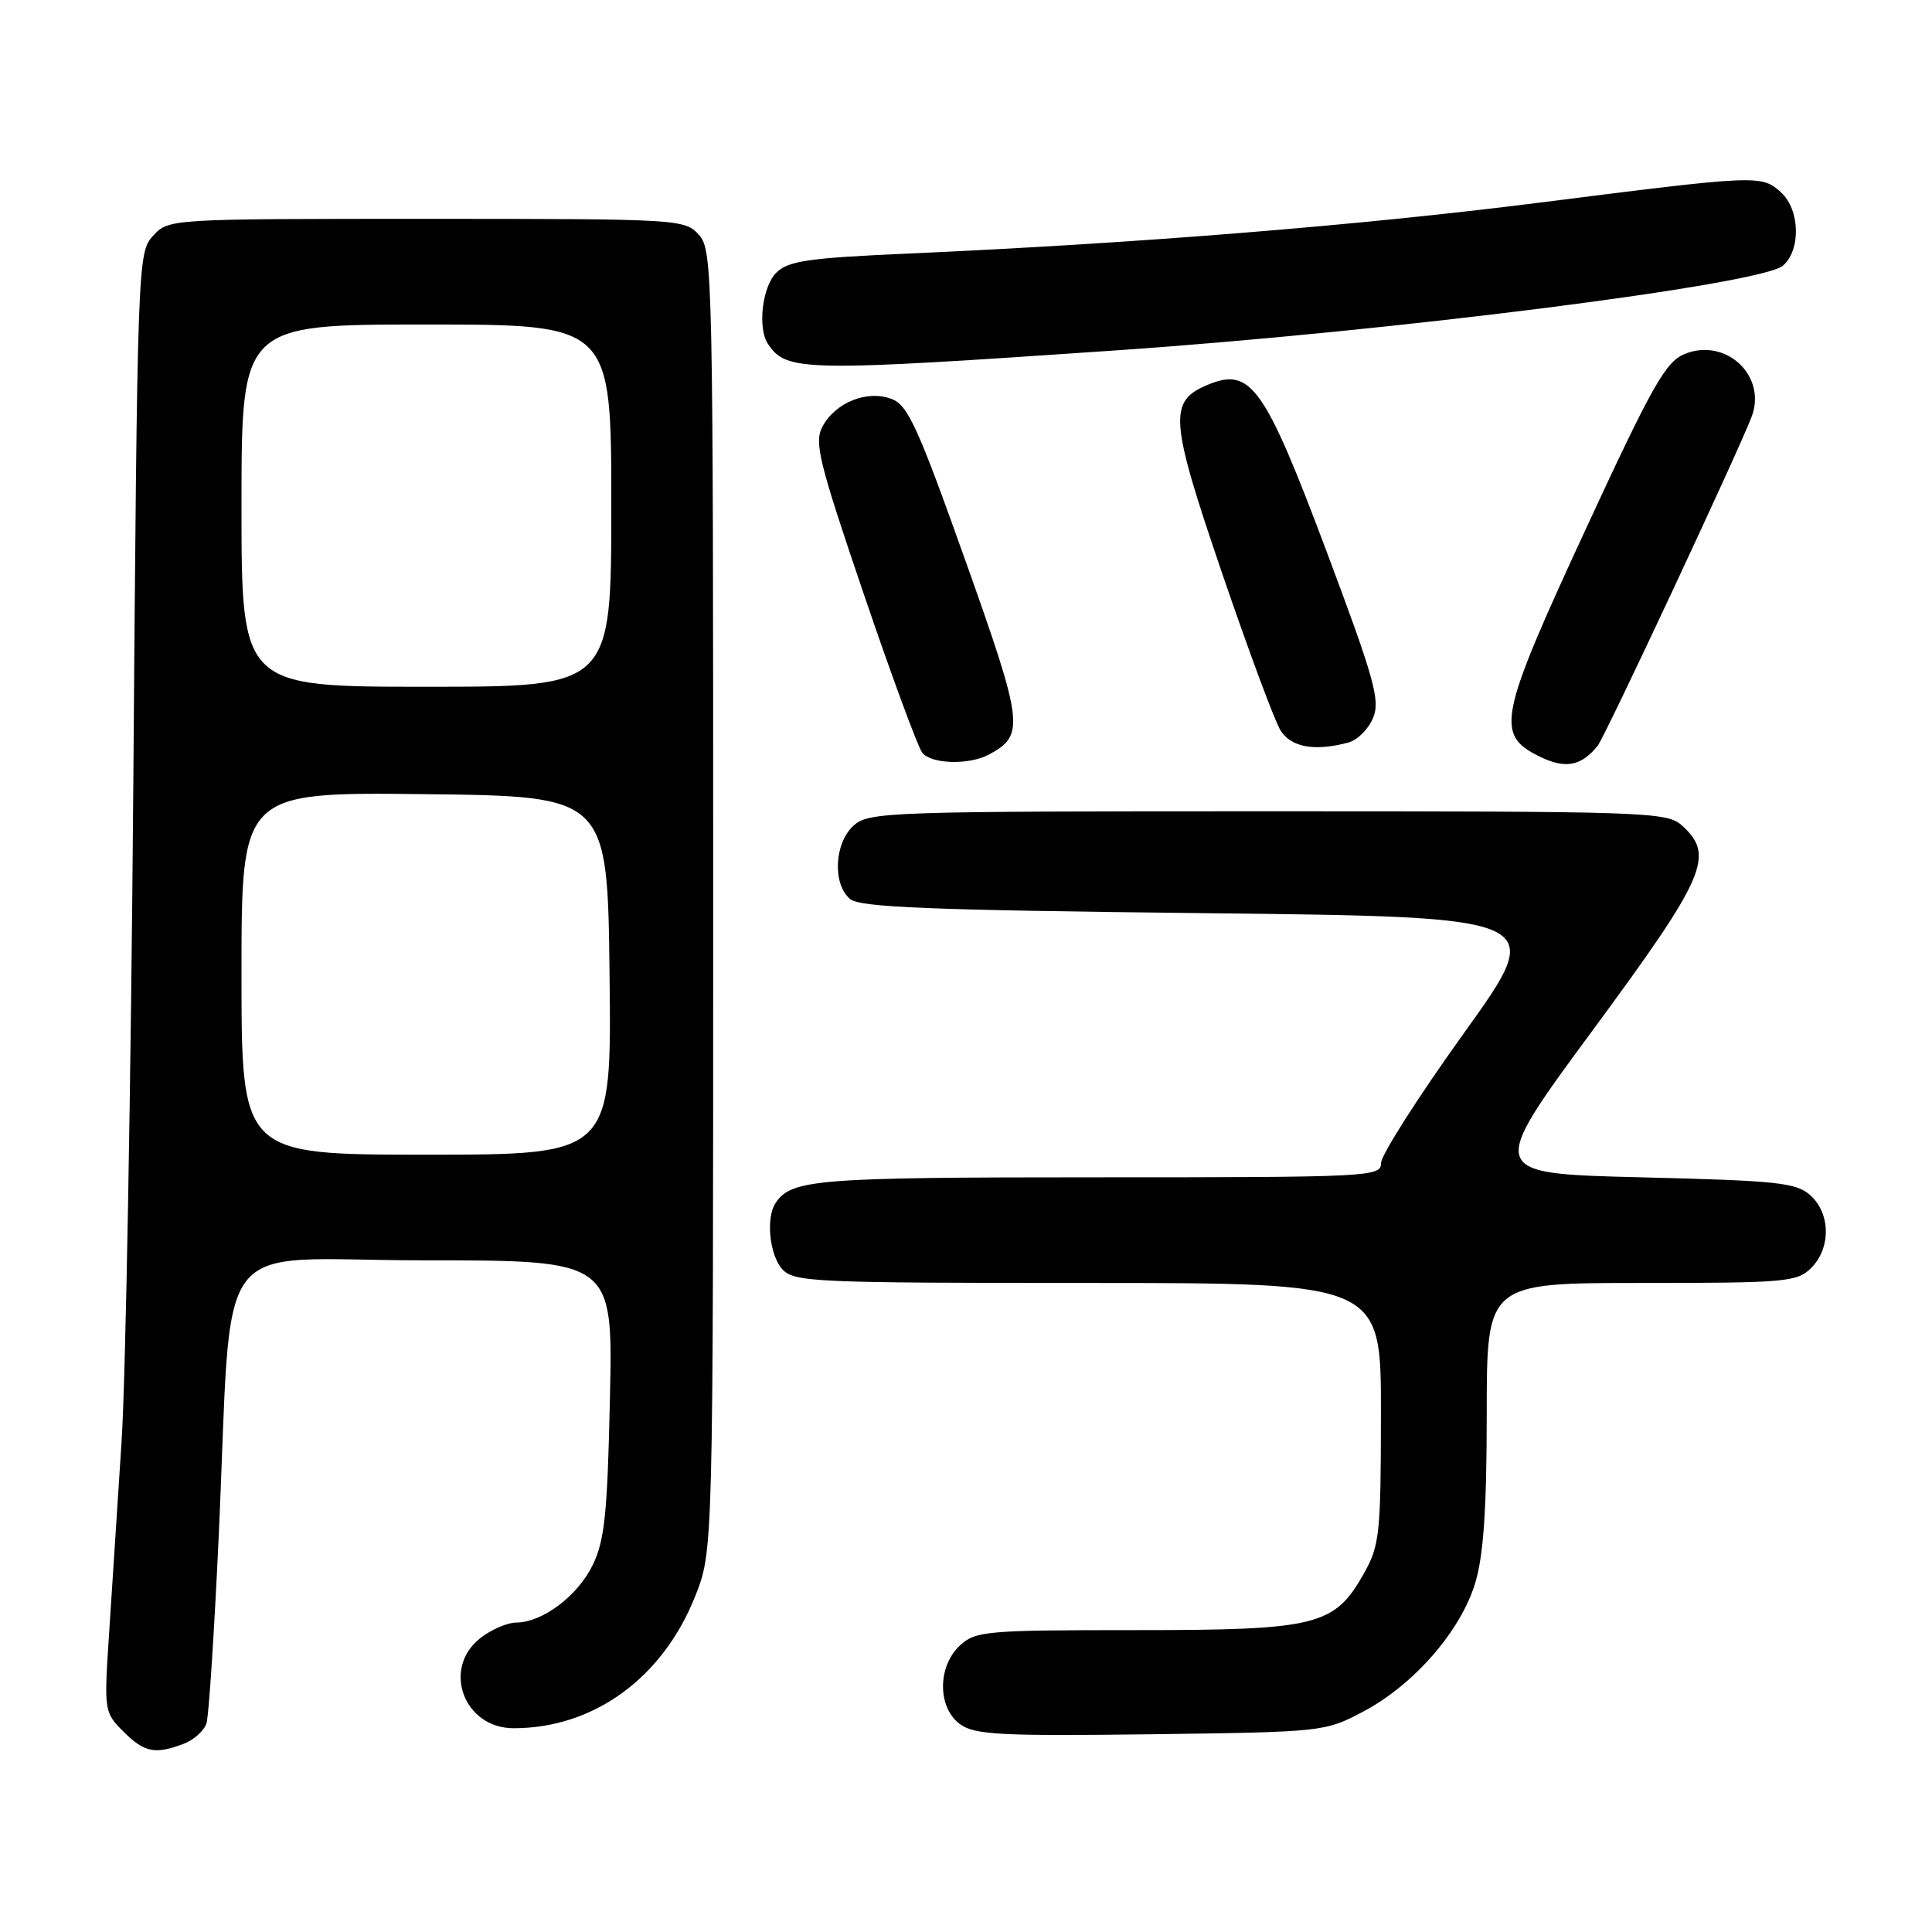 <?xml version="1.0" encoding="UTF-8" standalone="no"?>
<!DOCTYPE svg PUBLIC "-//W3C//DTD SVG 1.1//EN" "http://www.w3.org/Graphics/SVG/1.1/DTD/svg11.dtd" >
<svg xmlns="http://www.w3.org/2000/svg" xmlns:xlink="http://www.w3.org/1999/xlink" version="1.1" viewBox="0 0 256 256">
 <g >
 <path fill="currentColor"
d=" M 24.35 231.06 C 25.71 230.54 27.07 229.30 27.37 228.31 C 27.67 227.31 28.38 216.38 28.96 204.00 C 30.89 162.35 27.47 167.00 56.19 167.00 C 81.22 167.00 81.22 167.00 80.82 185.25 C 80.49 200.53 80.12 204.13 78.54 207.37 C 76.54 211.48 71.87 214.99 68.38 215.00 C 67.22 215.00 65.08 215.93 63.63 217.07 C 58.52 221.09 61.46 229.00 68.06 229.00 C 78.67 229.00 87.81 222.35 92.12 211.50 C 94.50 205.50 94.50 205.50 94.50 119.36 C 94.50 36.05 94.44 33.14 92.60 31.11 C 90.73 29.04 89.99 29.00 56.52 29.00 C 22.36 29.00 22.35 29.00 20.28 31.25 C 18.24 33.47 18.20 34.48 17.66 104.50 C 17.35 143.55 16.66 182.47 16.11 191.00 C 15.56 199.53 14.81 211.08 14.44 216.68 C 13.78 226.69 13.81 226.90 16.34 229.43 C 19.13 232.22 20.54 232.50 24.35 231.06 Z  M 180.62 226.80 C 187.36 223.25 193.61 216.05 195.50 209.67 C 196.58 206.05 197.00 199.78 197.00 187.32 C 197.00 170.00 197.00 170.00 217.50 170.00 C 236.67 170.00 238.13 169.87 240.00 168.00 C 242.61 165.39 242.57 160.82 239.90 158.40 C 238.02 156.70 235.64 156.45 217.42 156.00 C 197.05 155.50 197.05 155.50 211.03 136.53 C 226.04 116.16 227.26 113.36 222.89 109.40 C 220.88 107.58 218.51 107.50 168.00 107.50 C 117.49 107.50 115.12 107.58 113.10 109.40 C 110.54 111.72 110.29 117.17 112.65 119.13 C 113.98 120.23 123.25 120.60 159.66 121.00 C 205.02 121.50 205.02 121.50 194.01 136.85 C 187.95 145.29 183.00 153.06 183.00 154.10 C 183.00 155.93 181.66 156.00 145.43 156.00 C 108.17 156.00 104.86 156.26 102.77 159.40 C 101.46 161.36 101.96 166.29 103.65 168.17 C 105.20 169.88 107.79 170.00 144.15 170.00 C 183.00 170.00 183.00 170.00 182.98 187.25 C 182.97 203.27 182.81 204.79 180.72 208.50 C 176.82 215.43 174.54 216.00 150.44 216.00 C 130.63 216.00 129.25 216.12 127.19 218.04 C 124.18 220.84 124.22 226.33 127.25 228.49 C 129.19 229.87 132.68 230.05 152.50 229.80 C 175.30 229.50 175.55 229.48 180.62 226.80 Z  M 211.71 98.80 C 212.69 97.58 230.23 60.09 232.09 55.25 C 234.18 49.81 228.67 44.65 223.19 46.92 C 220.69 47.96 218.91 51.12 210.09 70.18 C 198.60 95.03 198.13 97.32 203.91 100.20 C 207.38 101.93 209.51 101.55 211.71 98.80 Z  M 131.04 99.98 C 135.82 97.42 135.64 95.97 127.92 74.28 C 121.63 56.60 120.30 53.68 118.14 52.86 C 114.91 51.64 110.70 53.32 108.99 56.51 C 107.86 58.63 108.48 61.14 114.45 78.70 C 118.15 89.59 121.65 99.06 122.21 99.75 C 123.46 101.26 128.41 101.39 131.04 99.98 Z  M 178.67 98.39 C 179.86 98.07 181.33 96.61 181.94 95.13 C 182.91 92.80 182.13 90.01 175.78 73.07 C 167.55 51.16 165.74 48.62 160.05 50.98 C 154.79 53.16 154.97 55.54 161.95 76.00 C 165.43 86.17 168.89 95.51 169.66 96.75 C 171.06 99.03 174.18 99.59 178.67 98.39 Z  M 148.00 46.42 C 184.40 43.92 233.37 37.70 236.25 35.20 C 238.65 33.13 238.51 27.77 235.99 25.49 C 233.40 23.15 233.04 23.17 204.00 26.85 C 179.97 29.89 150.70 32.25 120.10 33.61 C 107.02 34.19 104.43 34.57 102.85 36.15 C 100.99 38.01 100.36 43.51 101.77 45.59 C 104.24 49.24 106.30 49.28 148.00 46.42 Z  M 32.00 128.98 C 32.00 104.96 32.00 104.96 56.25 105.23 C 80.50 105.50 80.50 105.50 80.77 129.25 C 81.04 153.00 81.04 153.00 56.52 153.00 C 32.00 153.00 32.00 153.00 32.00 128.98 Z  M 32.00 67.00 C 32.00 43.00 32.00 43.00 56.50 43.00 C 81.00 43.00 81.00 43.00 81.00 67.00 C 81.00 91.00 81.00 91.00 56.50 91.00 C 32.00 91.00 32.00 91.00 32.00 67.00 Z "/>
</g>
</svg>